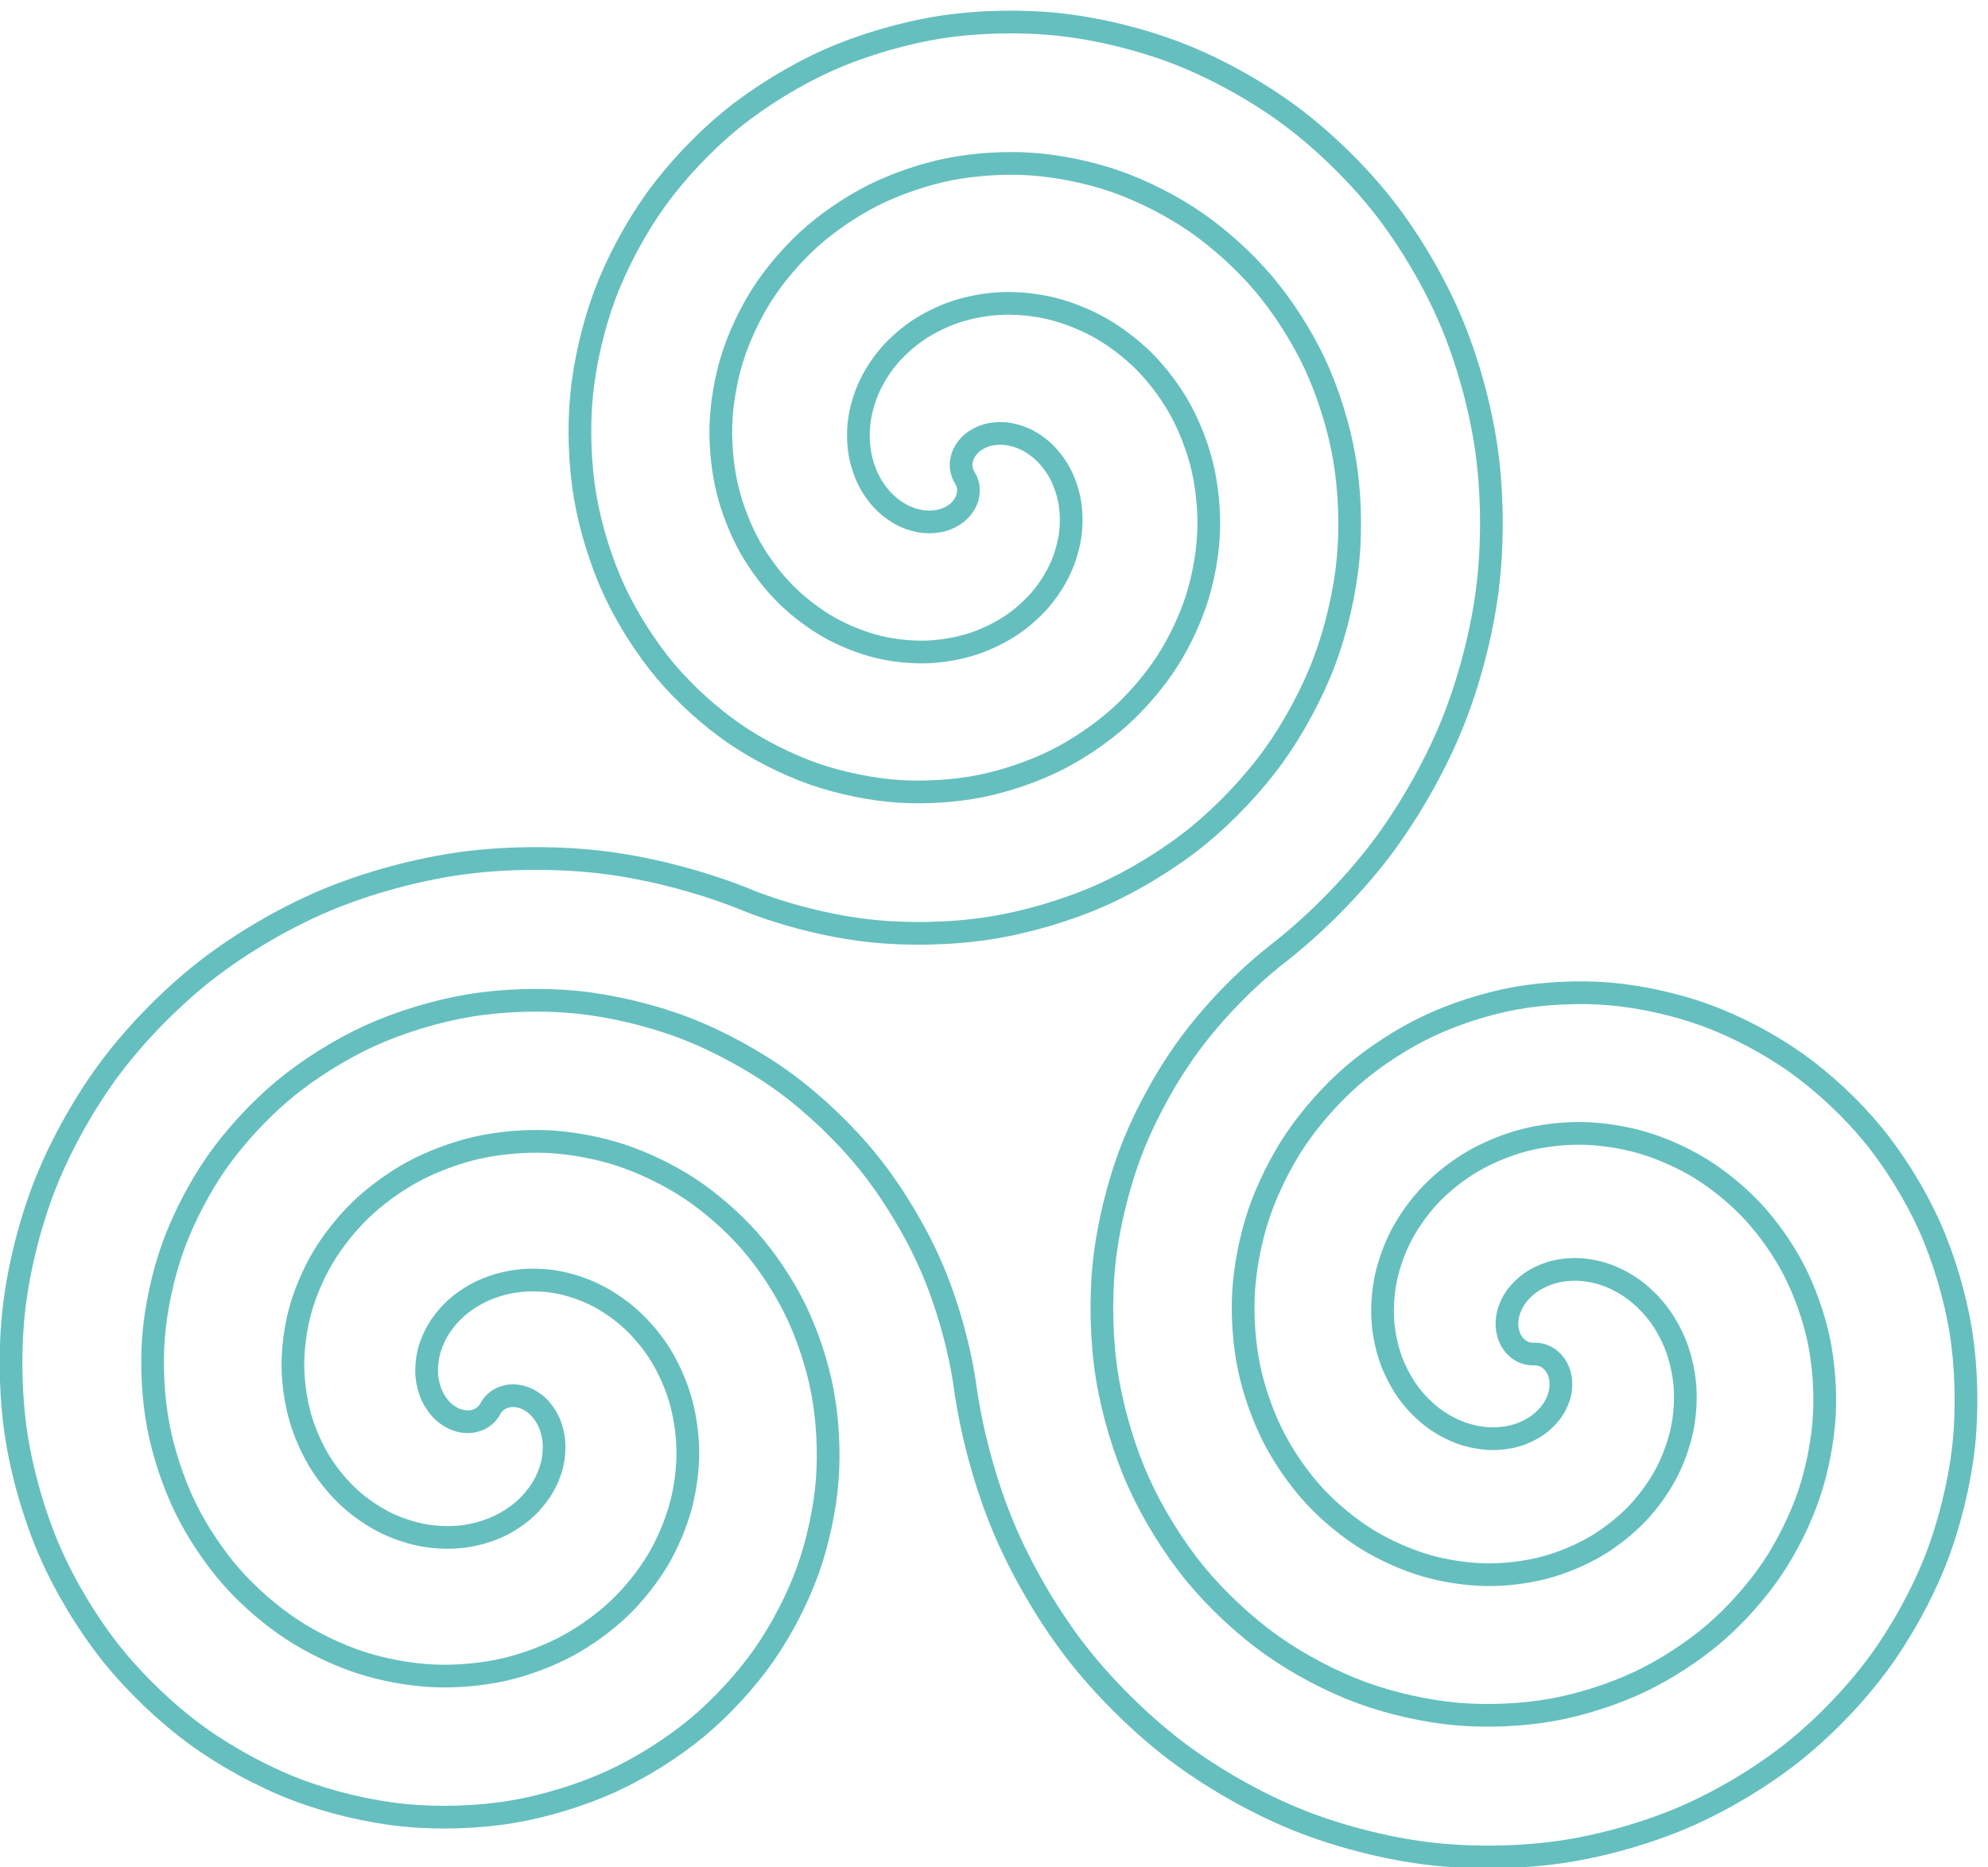 <?xml version="1.0" encoding="UTF-8" standalone="no"?>
<!DOCTYPE svg PUBLIC "-//W3C//DTD SVG 1.1//EN" "http://www.w3.org/Graphics/SVG/1.1/DTD/svg11.dtd">
<svg width="100%" height="100%" viewBox="0 0 610 573" version="1.1" xmlns="http://www.w3.org/2000/svg" xmlns:xlink="http://www.w3.org/1999/xlink" xml:space="preserve" xmlns:serif="http://www.serif.com/" style="fill-rule:evenodd;clip-rule:evenodd;stroke-linejoin:round;stroke-miterlimit:2;">
    <g transform="matrix(1,0,0,1,-2.5,-2.132)">
        <g transform="matrix(0.106,0,0,-0.106,-17.313,699.596)">
            <path d="M4627.24,2660.02C4616.31,2659.45 4603.39,2662.26 4593.62,2667.17C4583.19,2672.4 4572.73,2681.72 4565.98,2691.23C4558.47,2701.82 4552.82,2716.23 4550.6,2729.02C4548.08,2743.56 4548.95,2760.98 4552.35,2775.34C4556.23,2791.71 4564.57,2809.64 4574.13,2823.48C4584.97,2839.19 4600.9,2854.91 4616.44,2865.99C4633.96,2878.47 4656.66,2889.24 4677.27,2895.39C4700.28,2902.26 4728.08,2905.67 4752.09,2905.05C4778.67,2904.36 4809.11,2898.59 4834.25,2889.93C4861.88,2880.41 4891.92,2864.46 4915.53,2847.24C4941.3,2828.45 4967.6,2802.29 4986.86,2776.87C5007.75,2749.29 5026.97,2713.98 5039.17,2681.61C5052.34,2646.69 5061.5,2604.32 5064.35,2567.11C5067.4,2527.17 5064.19,2480.76 5056.04,2441.54C5047.32,2399.62 5030.33,2352.9 5010.42,2315C4989.22,2274.65 4958.21,2231.78 4926.79,2198.75C4893.45,2163.71 4849.42,2128.91 4807.82,2104.25C4763.82,2078.16 4709.03,2055.34 4659.62,2042.12C4607.51,2028.17 4545.39,2020.57 4491.45,2021.17C4434.7,2021.79 4369.62,2031.63 4315.12,2047.45C4257.93,2064.06 4194.88,2092.28 4144.21,2123.56C4091.15,2156.33 4035.41,2202.42 3992.99,2248.14C3948.67,2295.92 3905.33,2357.85 3875.31,2415.7C3843.99,2476.06 3817.56,2550.34 3803.37,2616.84C3788.59,2686.1 3782.55,2768 3786.64,2838.69C3790.9,2912.21 3807.36,2996 3830.9,3065.77C3855.35,3138.23 3894.81,3217.62 3937.51,3281.06C3981.79,3346.84 4042.97,3415.46 4103.02,3467.24C4165.22,3520.87 4245.06,3572.74 4319.19,3608.1C4395.87,3644.69 4489.67,3674.73 4573.27,3689.86C4659.66,3705.49 4761.33,3709.97 4848.79,3702.36C4939.08,3694.5 5041.57,3671.41 5126.63,3640.13C5214.35,3607.86 5310.1,3557.16 5386.28,3503.03C5464.79,3447.24 5546.3,3370.97 5607.43,3296.57C5670.38,3219.97 5730.79,3122.22 5771.48,3031.81C5813.33,2938.81 5846.99,2825.5 5863.04,2724.79C5879.54,2621.27 5882.47,2499.81 5871.32,2395.58C5859.87,2288.53 5830.15,2167.33 5791.12,2067C5751.05,1964.01 5689.1,1851.91 5623.52,1762.97C5556.24,1671.74 5464.88,1577.34 5376.12,1506.85C5285.13,1434.59 5169.46,1365.63 5062.76,1319.63C4953.45,1272.5 4820.62,1235.22 4702.8,1218.25C4582.16,1200.87 4440.91,1199.5 4319.92,1214.2C4196.1,1229.23 4056.19,1265.57 3940.58,1312.37C3822.33,1360.24 3693.86,1433.43 3592.18,1510.47C3488.22,1589.23 3380.93,1695.69 3301.09,1798.81C3219.51,1904.19 3142,2037.77 3090.69,2160.77C3038.28,2286.38 2997.38,2438.73 2979.5,2573.67C2962.84,2685.78 2926.76,2812.11 2881.4,2915.98C2837.17,3017.25 2771.05,3126.95 2701.9,3213.14C2634.53,3297.12 2544.42,3383.45 2457.44,3446.89C2372.75,3508.66 2266.1,3566.86 2168.2,3604.32C2072.96,3640.78 1957.99,3668.28 1856.53,3678.54C1757.89,3688.51 1643.03,3685.06 1545.22,3668.85C1450.21,3653.11 1343.41,3620.65 1255.85,3580.56C1170.87,3541.65 1079.08,3484.08 1007.28,3424.24C937.663,3366.22 866.424,3289.01 814.473,3214.75C764.148,3142.81 717.195,3052.51 687.537,2969.88C658.836,2889.92 637.957,2793.66 631.296,2708.97C624.858,2627.09 629.862,2532.01 645.206,2451.33C660.022,2373.43 688.862,2286.14 723.688,2214.9C757.272,2146.2 806.298,2072.33 856.825,2014.93C905.485,1959.66 969.812,1903.51 1031.35,1863.06C1090.53,1824.17 1164.48,1788.46 1231.84,1766.62C1296.53,1745.66 1374.08,1731.41 1442.01,1728.36C1507.12,1725.43 1582.42,1732 1645.97,1746.49C1706.77,1760.36 1774.55,1785.59 1829.46,1815.16C1881.89,1843.4 1937.85,1883.89 1980.83,1925.12C2021.78,1964.4 2062.84,2015.85 2091.75,2064.68C2119.24,2111.1 2143.72,2168.7 2157.7,2220.8C2170.95,2270.2 2178.58,2329.06 2177.99,2380.21C2177.43,2428.57 2169.31,2484.1 2155.63,2530.49C2142.74,2574.21 2121.12,2622.51 2096.78,2661.04C2073.91,2697.24 2041.94,2735.31 2010,2763.81C1980.11,2790.48 1941.52,2816.47 1905.4,2833.8C1871.76,2849.94 1830.48,2863.19 1793.66,2869.24C1759.52,2874.86 1719.33,2875.87 1685,2871.57C1653.36,2867.6 1617.55,2857.91 1588.4,2844.98C1561.68,2833.14 1532.84,2815.11 1510.78,2795.94C1490.71,2778.49 1470.5,2755.02 1456.61,2732.34C1444.07,2711.86 1433.12,2686.07 1427.57,2662.71C1422.59,2641.79 1420.56,2616.74 1422.62,2595.34C1424.44,2576.34 1430.09,2554.69 1438.27,2537.44C1445.48,2522.24 1456.84,2506.05 1469.08,2494.51C1479.81,2484.39 1494.46,2474.92 1508.31,2469.84C1520.5,2465.36 1535.8,2463.05 1548.73,2464.26C1560.34,2465.35 1573.64,2469.75 1583.39,2476.16C1592.53,2482.17 1601.42,2491.96 1606.39,2501.7C1611.35,2511.45 1620.25,2521.24 1629.39,2527.25C1639.13,2533.66 1652.43,2538.06 1664.05,2539.15C1676.98,2540.36 1692.27,2538.04 1704.46,2533.57C1718.31,2528.49 1732.97,2519.02 1743.7,2508.9C1755.94,2497.36 1767.3,2481.17 1774.51,2465.97C1782.69,2448.72 1788.33,2427.07 1790.16,2408.07C1792.21,2386.66 1790.18,2361.61 1785.21,2340.7C1779.65,2317.33 1768.7,2291.55 1756.16,2271.07C1742.28,2248.39 1722.06,2224.92 1701.99,2207.47C1679.93,2188.3 1651.09,2170.27 1624.38,2158.43C1595.22,2145.5 1559.42,2135.81 1527.77,2131.84C1493.45,2127.54 1453.25,2128.55 1419.12,2134.16C1382.29,2140.22 1341.02,2153.47 1307.37,2169.61C1271.25,2186.94 1232.67,2212.93 1202.78,2239.6C1170.83,2268.1 1138.87,2306.17 1116,2342.37C1091.65,2380.9 1070.03,2429.2 1057.14,2472.92C1043.46,2519.31 1035.34,2574.84 1034.78,2623.2C1034.19,2674.35 1041.82,2733.21 1055.08,2782.61C1069.06,2834.71 1093.53,2892.31 1121.02,2938.73C1149.94,2987.56 1191,3039 1231.95,3078.29C1274.92,3119.52 1330.88,3160.01 1383.32,3188.25C1438.22,3217.82 1506.01,3243.05 1566.81,3256.92C1630.35,3271.41 1705.65,3277.98 1770.77,3275.05C1838.7,3272 1916.24,3257.75 1980.93,3236.78C2048.3,3214.95 2122.24,3179.24 2181.42,3140.34C2242.96,3099.9 2307.29,3043.75 2355.95,2988.48C2406.48,2931.08 2455.5,2857.21 2489.09,2788.51C2523.91,2717.27 2552.75,2629.98 2567.57,2552.08C2582.91,2471.4 2587.92,2376.32 2581.48,2294.44C2574.82,2209.74 2553.94,2113.49 2525.24,2033.53C2495.58,1950.89 2448.63,1860.6 2398.3,1788.66C2346.35,1714.4 2275.11,1637.19 2205.49,1579.17C2133.69,1519.33 2041.91,1461.76 1956.93,1422.85C1869.37,1382.76 1762.56,1350.3 1667.55,1334.56C1569.75,1318.35 1454.88,1314.9 1356.24,1324.87C1254.78,1335.13 1139.82,1362.63 1044.57,1399.08C946.677,1436.55 840.025,1494.75 755.337,1556.52C668.353,1619.96 578.248,1706.29 510.874,1790.27C441.721,1876.46 375.607,1986.16 331.377,2087.43C286.01,2191.3 249.937,2317.63 233.272,2429.74C216.188,2544.67 214.3,2679.33 227.811,2794.73C241.652,2912.96 275.784,3046.63 319.997,3157.15C365.266,3270.31 434.706,3393.33 507.926,3490.76C582.856,3590.47 684.283,3693.47 782.62,3770.19C883.201,3848.67 1010.82,3923.33 1128.38,3972.87C1248.56,4023.52 1394.4,4063.21 1523.63,4080.79C1655.68,4098.75 1810.13,4099.08 1942.29,4082.02C2077.29,4064.6 2229.67,4023.84 2355.47,3971.86C2460.9,3930.24 2588.33,3898.32 2700.97,3885.67C2810.79,3873.34 2938.84,3875.75 3048.07,3892.54C3154.48,3908.9 3274.3,3943.76 3372.73,3987.37C3468.57,4029.83 3572.3,4093.1 3653.69,4159.14C3732.88,4223.4 3814.19,4309.21 3873.8,4391.95C3931.75,4472.39 3986.2,4573.59 4021.07,4666.4C4054.93,4756.55 4080.23,4865.27 4089.29,4961.15C4098.08,5054.2 4094.12,5162.47 4078.2,5254.57C4062.76,5343.87 4031.51,5444.17 3993.17,5526.29C3956.04,5605.85 3901.31,5691.66 3844.58,5758.66C3789.68,5823.49 3716.76,5889.7 3646.74,5937.82C3579.06,5984.33 3494.21,6027.54 3416.67,6054.59C3341.8,6080.71 3251.78,6099.38 3172.67,6104.84C3096.38,6110.1 3007.9,6104.58 2932.93,6089.52C2860.73,6075.02 2779.94,6047.39 2714.14,6014.31C2650.87,5982.51 2582.97,5936.33 2530.38,5888.9C2479.88,5843.36 2428.76,5783.33 2392.15,5726.03C2357.07,5671.1 2325.1,5602.61 2305.88,5540.33C2287.49,5480.74 2275.44,5409.42 2273.6,5347.08C2271.85,5287.56 2278.93,5218.85 2293.15,5161.02C2306.69,5105.91 2330.72,5044.63 2358.54,4995.17C2385,4948.16 2422.64,4898.16 2460.78,4860C2496.93,4823.82 2544.09,4787.78 2588.68,4762.72C2630.84,4739.03 2683,4718.29 2730.01,4706.94C2774.32,4696.25 2826.95,4690.82 2872.5,4692.64C2915.28,4694.35 2964.23,4702.99 3004.89,4716.41C3042.93,4728.96 3084.73,4749.38 3117.8,4771.99C3148.6,4793.06 3180.71,4822.19 3204.37,4851.05C3226.3,4877.8 3247.27,4912.1 3260.7,4943.98C3273.09,4973.37 3282.6,5009.22 3285.99,5040.94C3289.09,5070 3287.89,5103.99 3282.32,5132.67C3277.24,5158.78 3267.02,5188.02 3254.33,5211.39C3242.86,5232.49 3226,5254.86 3208.55,5271.35C3192.92,5286.12 3172.24,5300.41 3152.68,5309.33C3135.31,5317.25 3113.74,5323.19 3094.71,5324.72C3077.95,5326.08 3058.24,5324.34 3042.13,5319.51C3028,5315.28 3012.47,5307.32 3001.14,5297.87C2991.17,5289.55 2981.52,5277.46 2976.11,5265.65C2971.24,5255.05 2968.4,5241.33 2969.08,5229.69C2969.72,5218.77 2973.74,5206.17 2979.7,5197C2985.66,5187.82 2989.69,5175.23 2990.33,5164.3C2991,5152.66 2988.16,5138.94 2983.3,5128.34C2977.89,5116.54 2968.23,5104.45 2958.26,5096.13C2946.94,5086.67 2931.41,5078.72 2917.28,5074.48C2901.17,5069.66 2881.46,5067.91 2864.7,5069.27C2845.67,5070.81 2824.1,5076.74 2806.73,5084.67C2787.16,5093.59 2766.48,5107.87 2750.86,5122.64C2733.4,5139.13 2716.55,5161.51 2705.08,5182.6C2692.38,5205.97 2682.16,5235.22 2677.09,5261.32C2671.51,5290.01 2670.32,5324 2673.42,5353.06C2676.81,5384.77 2686.32,5420.62 2698.7,5450.01C2712.14,5481.89 2733.11,5516.2 2755.04,5542.95C2778.7,5571.81 2810.81,5600.93 2841.61,5622C2874.67,5644.62 2916.48,5665.04 2954.52,5677.59C2995.18,5691 3044.13,5699.65 3086.91,5701.35C3132.46,5703.17 3185.09,5697.75 3229.4,5687.05C3276.41,5675.7 3328.57,5654.97 3370.73,5631.27C3415.32,5606.21 3462.47,5570.17 3498.63,5533.99C3536.76,5495.83 3574.41,5445.84 3600.86,5398.82C3628.69,5349.37 3652.71,5288.08 3666.26,5232.98C3680.48,5175.15 3687.56,5106.44 3685.8,5046.91C3683.96,4984.57 3671.92,4913.26 3653.53,4853.67C3634.31,4791.39 3602.34,4722.89 3567.25,4667.97C3530.65,4610.66 3479.53,4550.63 3429.03,4505.09C3376.44,4457.67 3308.54,4411.49 3245.26,4379.68C3179.47,4346.61 3098.68,4318.97 3026.48,4304.47C2951.51,4289.41 2863.02,4283.89 2786.74,4289.15C2707.63,4294.61 2617.61,4313.28 2542.74,4339.4C2465.19,4366.46 2380.35,4409.66 2312.66,4456.18C2242.64,4504.29 2169.73,4570.5 2114.82,4635.34C2058.09,4702.34 2003.37,4788.15 1966.23,4867.7C1927.9,4949.82 1896.65,5050.12 1881.21,5139.43C1865.29,5231.53 1861.33,5339.8 1870.12,5432.85C1879.18,5528.72 1904.47,5637.45 1938.34,5727.6C1973.21,5820.41 2027.65,5921.61 2085.61,6002.05C2145.22,6084.79 2226.52,6170.59 2305.71,6234.85C2387.11,6300.9 2490.83,6364.16 2586.67,6406.62C2685.11,6450.23 2804.93,6485.1 2911.34,6501.46C3020.56,6518.25 3148.62,6520.66 3258.44,6508.33C3371.08,6495.68 3498.51,6463.76 3603.94,6422.13C3712.01,6379.46 3829.57,6313.77 3922.76,6244.37C4018.23,6173.27 4116.93,6076.87 4190.53,5983.32C4265.9,5887.53 4337.71,5765.89 4385.48,5653.76C4434.37,5539.02 4472.85,5399.68 4490.13,5276.16C4507.8,5149.81 4508.65,5001.96 4492.78,4875.38C4476.55,4745.98 4438,4599.83 4388.61,4479.12C4338.14,4355.79 4261.2,4221.87 4180.35,4115.93C4097.76,4007.74 3986.27,3896.15 3878.36,3813.19C3789.6,3742.7 3698.23,3648.3 3630.96,3557.07C3565.38,3468.14 3503.43,3356.03 3463.36,3253.05C3424.32,3152.71 3394.61,3031.51 3383.16,2924.46C3372.01,2820.23 3374.93,2698.77 3391.43,2595.25C3407.49,2494.55 3441.15,2381.23 3483,2288.23C3523.68,2197.83 3584.1,2100.07 3647.04,2023.47C3708.18,1949.07 3789.69,1872.8 3868.19,1817.02C3944.38,1762.88 4040.13,1712.18 4127.85,1679.91C4212.91,1648.63 4315.4,1625.54 4405.68,1617.68C4493.15,1610.07 4594.82,1614.55 4681.21,1630.18C4764.81,1645.31 4858.61,1675.36 4935.29,1711.94C5009.41,1747.3 5089.25,1799.17 5151.45,1852.8C5211.51,1904.58 5272.69,1973.2 5316.97,2038.98C5359.67,2102.42 5399.13,2181.81 5423.58,2254.27C5447.12,2324.04 5463.58,2407.83 5467.83,2481.35C5471.93,2552.05 5465.88,2633.94 5451.11,2703.2C5436.92,2769.7 5410.49,2843.98 5379.17,2904.34C5349.14,2962.19 5305.81,3024.12 5261.48,3071.9C5219.07,3117.62 5163.33,3163.72 5110.27,3196.48C5059.59,3227.76 4996.55,3255.99 4939.36,3272.59C4884.86,3288.41 4819.77,3298.25 4763.03,3298.87C4709.09,3299.47 4646.97,3291.87 4594.86,3277.92C4545.44,3264.7 4490.66,3241.88 4446.66,3215.79C4405.06,3191.13 4361.02,3156.33 4327.69,3121.29C4296.27,3088.26 4265.25,3045.4 4244.05,3005.04C4224.14,2967.14 4207.15,2920.42 4198.44,2878.5C4190.29,2839.28 4187.07,2792.87 4190.13,2752.93C4192.98,2715.72 4202.14,2673.35 4215.3,2638.43C4227.51,2606.06 4246.73,2570.75 4267.62,2543.17C4286.88,2517.75 4313.17,2491.59 4338.95,2472.8C4362.56,2455.58 4392.6,2439.63 4420.23,2430.11C4445.37,2421.45 4475.81,2415.68 4502.39,2414.99C4526.4,2414.38 4554.2,2417.79 4577.21,2424.65C4597.82,2430.8 4620.52,2441.57 4638.03,2454.05C4653.58,2465.14 4669.5,2480.85 4680.35,2496.56C4689.91,2510.4 4698.25,2528.34 4702.13,2544.7C4705.53,2559.06 4706.4,2576.48 4703.88,2591.02C4701.65,2603.81 4696.01,2618.22 4688.5,2628.81C4681.74,2638.32 4671.28,2647.64 4660.86,2652.87C4651.08,2657.78 4638.17,2660.59 4627.24,2660.02Z" style="fill:none;fill-rule:nonzero;stroke:rgb(102,191,191);stroke-width:65.73px;"/>
        </g>
    </g>
</svg>
